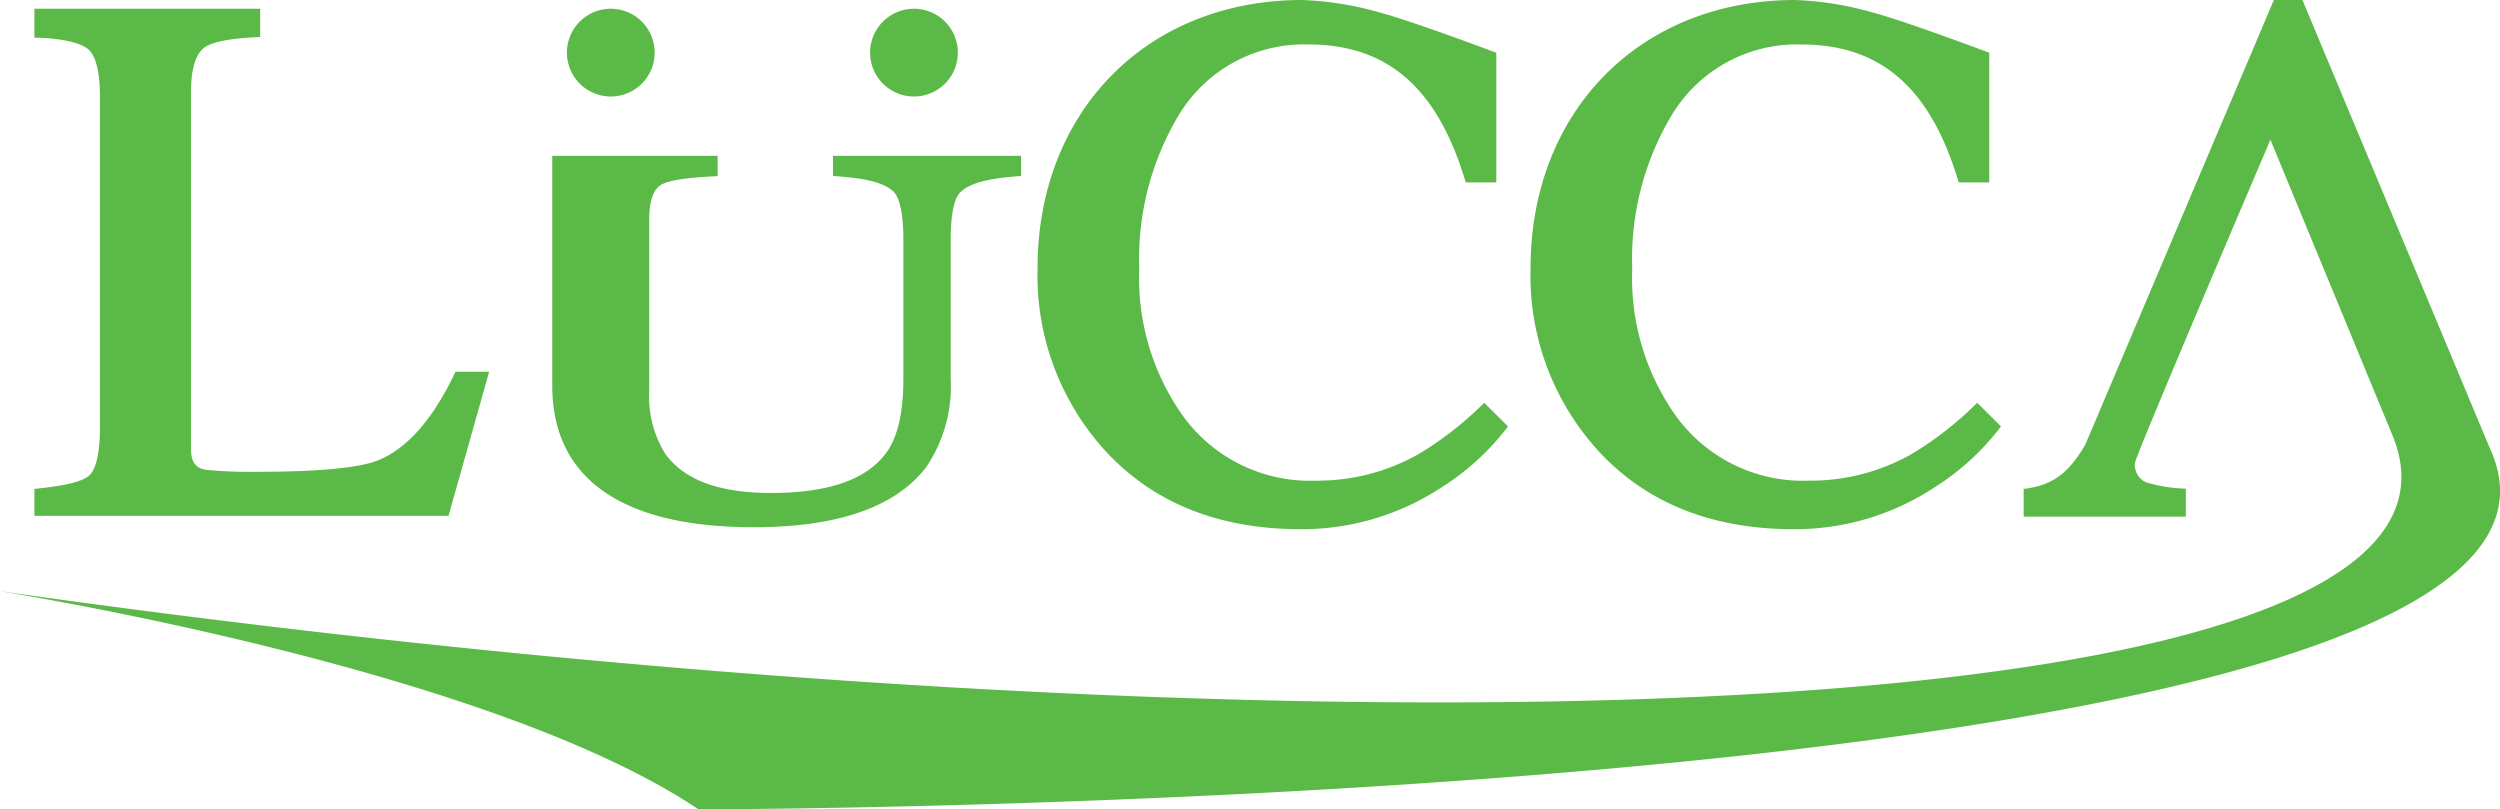 <svg xmlns="http://www.w3.org/2000/svg" viewBox="0 0 202.85 65.67"><defs><style>.cls-1{fill:#5bba47;}</style></defs><title>Asset 1</title><g id="Layer_2" data-name="Layer 2"><g id="Layer_1-2" data-name="Layer 1"><path class="cls-1" d="M7.26,38.56c.48-.45.84-1.61.85-3.8V7.87c0-2.14-.37-3.31-.88-3.81-.85-.82-3.34-1-4.44-1V.71H21.11V3c-1.14.06-3.6.17-4.55.88-.63.49-1.06,1.57-1.06,3.56v29c0,1.12.43,1.58,1.29,1.69a38.05,38.05,0,0,0,4.18.15c5,0,8.21-.33,9.71-.93,3-1.22,5-4.49,6.28-7.19h2.73l-3.3,11.7H2.79V39.67c1-.11,3.7-.36,4.47-1.11Z"/><path class="cls-1" d="M58.23,14.29c-1.1.06-3.75.17-4.63.73-.53.34-.92,1.18-.92,2.75V31.62a8.89,8.89,0,0,0,1.24,5.11C55.38,38.85,58.18,40,62.55,40c4.79,0,7.85-1.14,9.4-3.32.88-1.23,1.35-3.18,1.35-5.93V19.44c0-2-.28-3.25-.71-3.79-.92-1.07-3.46-1.26-5-1.37V12.64H82.85v1.64c-1.49.11-4.06.32-5,1.4-.43.5-.71,1.7-.71,3.76V30.71a11.69,11.69,0,0,1-2,7.21c-2.51,3.27-7.25,4.86-14,4.86-11,0-16.33-4.18-16.33-11.48V12.64H58.23v1.65Z"/><path class="cls-1" d="M111.9,1c2.56.66,9.51,3.28,9.51,3.28V14.8h-2.48c-1.93-6.47-5.4-11.18-12.7-11.19A11.86,11.86,0,0,0,95.62,9.38a22.7,22.7,0,0,0-3.18,12.45A19.28,19.28,0,0,0,96,33.77,12.72,12.72,0,0,0,106.79,39a16.63,16.63,0,0,0,8.34-2.17,27.66,27.66,0,0,0,5.3-4.15l1.93,1.92a20.34,20.34,0,0,1-5.48,5,20.6,20.6,0,0,1-11.33,3.34c-6.64,0-12-2.12-15.92-6.42a21.09,21.09,0,0,1-5.44-14.79C84.19,9.12,93,0,105.67,0a26.15,26.15,0,0,1,6.23,1Z"/><path class="cls-1" d="M151.9,1c2.56.66,9.51,3.28,9.51,3.28V14.8h-2.48c-1.93-6.47-5.4-11.18-12.7-11.19a11.86,11.86,0,0,0-10.61,5.77,22.7,22.7,0,0,0-3.18,12.45A19.28,19.28,0,0,0,136,33.77,12.72,12.72,0,0,0,146.79,39a16.63,16.63,0,0,0,8.34-2.17,27.66,27.66,0,0,0,5.3-4.15l1.93,1.92a20.34,20.34,0,0,1-5.48,5,20.6,20.6,0,0,1-11.33,3.34c-6.64,0-12-2.12-15.92-6.42a21.09,21.09,0,0,1-5.44-14.79C124.19,9.12,133,0,145.67,0a26.15,26.15,0,0,1,6.23,1Z"/><path class="cls-1" d="M49.6.71A3.56,3.56,0,1,1,46,4.27,3.56,3.56,0,0,1,49.6.71Z"/><path class="cls-1" d="M184.23,11.32s-11,25.75-11,26.24a1.54,1.54,0,0,0,.89,1.57,12.27,12.27,0,0,0,3.24.52v2.27H164.2V39.67c2.46-.28,3.74-1.43,5-3.59L184.5,0h2.32l15.24,36.45C215.37,65.67,56.67,65.67,56.67,65.67,37.06,52.48-12.19,46.28,2.79,48.36c100.48,14,201.51,11.87,191.35-13l-9.91-24Z"/><path class="cls-1" d="M74.16.71A3.56,3.56,0,1,1,70.6,4.27,3.56,3.56,0,0,1,74.16.71Z"/></g></g></svg>